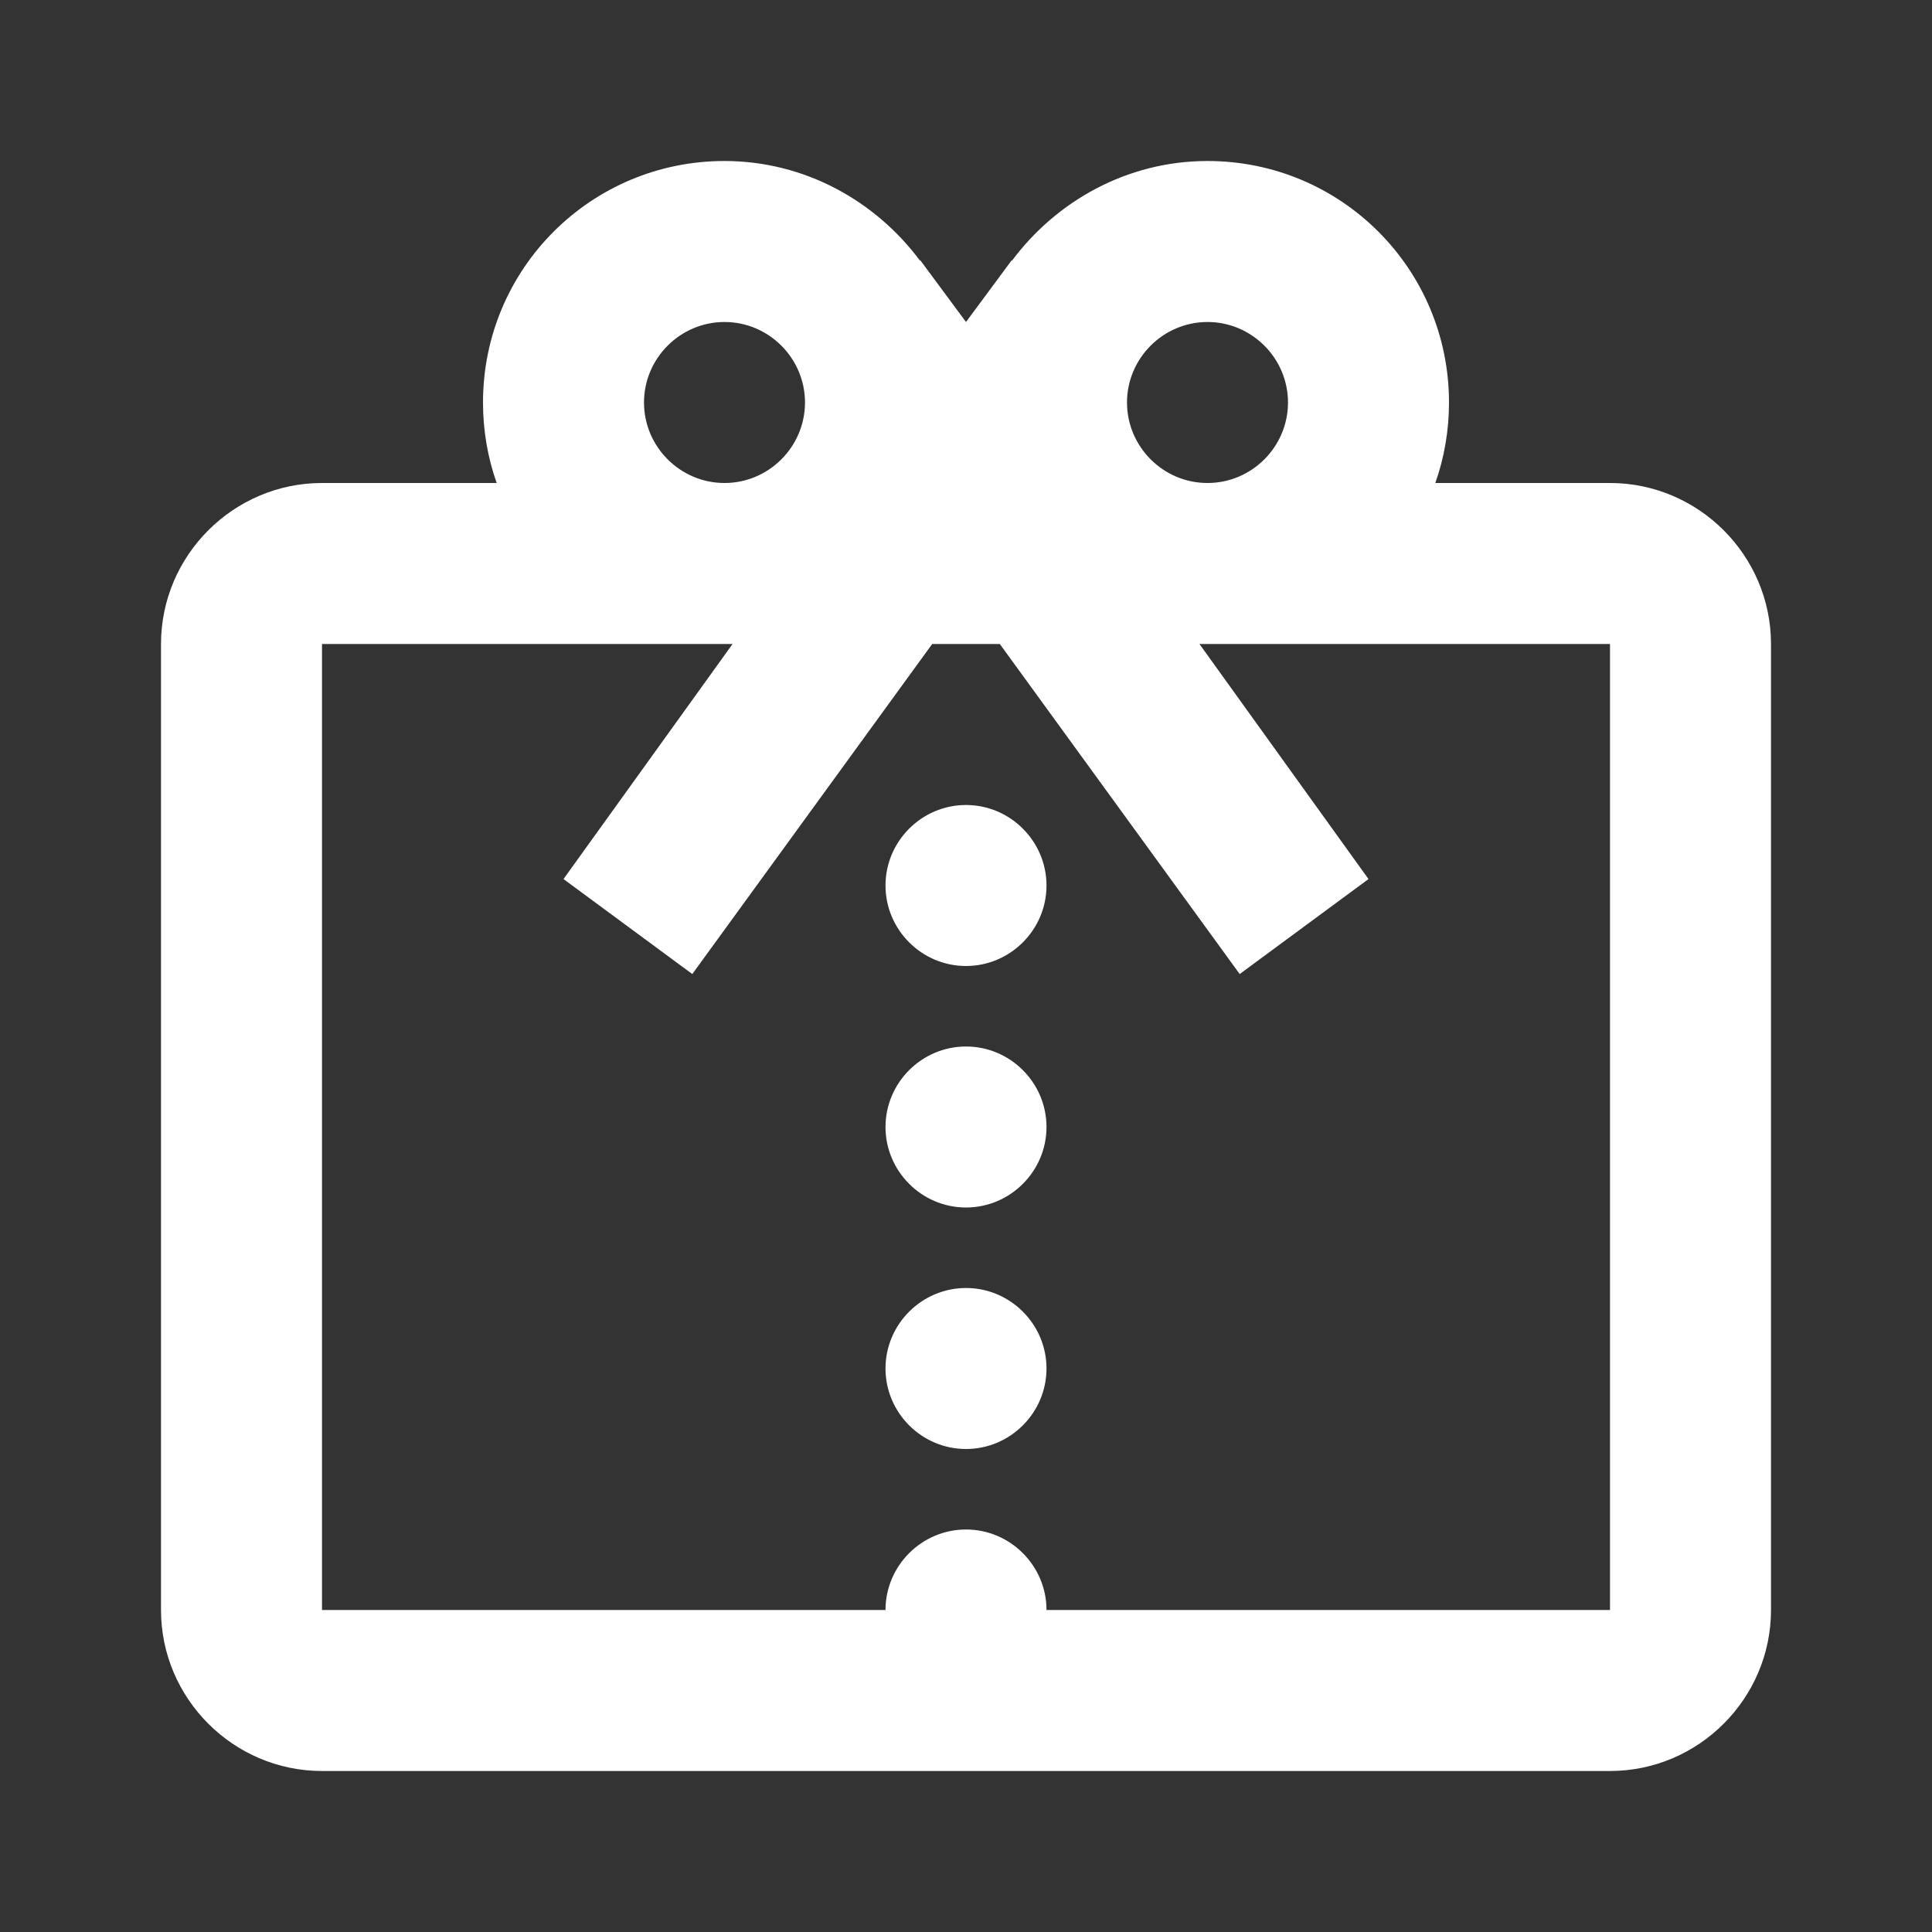 <?xml version="1.0" encoding="UTF-8"?><!DOCTYPE svg PUBLIC "-//W3C//DTD SVG 1.1//EN" "http://www.w3.org/Graphics/SVG/1.1/DTD/svg11.dtd"><svg xmlns="http://www.w3.org/2000/svg" xmlns:xlink="http://www.w3.org/1999/xlink" version="1.1" width="512" height="512" viewBox="0 0 512 512"><rect x="0" y="0" width="512" height="512" fill="#333333" stroke="none"/>    <path fill="#ffffff" transform="scale(1, -1) translate(0, -448)" glyph-name="paper-cut-vertical" unicode="&#xF3E1;" horiz-adv-x="512" d=" M243.84 379.093L256 362.667L268.16 379.093V378.88C279.893 394.667 298.667 405.333 320 405.333C355.413 405.333 384 376.747 384 341.333C384 333.867 382.72 326.613 380.373 320H426.667C450.133 320 469.333 300.8 469.333 277.333V21.333C469.333 -2.133 450.133 -21.333 426.667 -21.333H85.333C61.867 -21.333 42.667 -2.133 42.667 21.333V277.333C42.667 300.8 61.867 320 85.333 320H131.627C129.28 326.613 128 333.867 128 341.333C128 376.747 156.587 405.333 192 405.333C213.333 405.333 232.107 394.667 243.84 378.88V379.093M85.333 277.333V21.333H234.667C234.667 33.067 244.267 42.667 256 42.667S277.333 33.067 277.333 21.333H426.667V277.333H317.867L362.667 215.04L328.533 189.867L264.96 277.333H247.04L183.467 189.867L149.333 215.04L194.133 277.333H85.333M192 362.667C180.267 362.667 170.667 353.067 170.667 341.333S180.267 320 192 320S213.333 329.6 213.333 341.333S203.733 362.667 192 362.667M320 362.667C308.267 362.667 298.667 353.067 298.667 341.333S308.267 320 320 320S341.333 329.6 341.333 341.333S331.733 362.667 320 362.667M256 106.667C267.733 106.667 277.333 97.067 277.333 85.333S267.733 64 256 64S234.667 73.6 234.667 85.333S244.267 106.667 256 106.667M256 170.667C267.733 170.667 277.333 161.067 277.333 149.333S267.733 128 256 128S234.667 137.6 234.667 149.333S244.267 170.667 256 170.667M256 234.667C267.733 234.667 277.333 225.067 277.333 213.333S267.733 192 256 192S234.667 201.6 234.667 213.333S244.267 234.667 256 234.667z" /></svg>